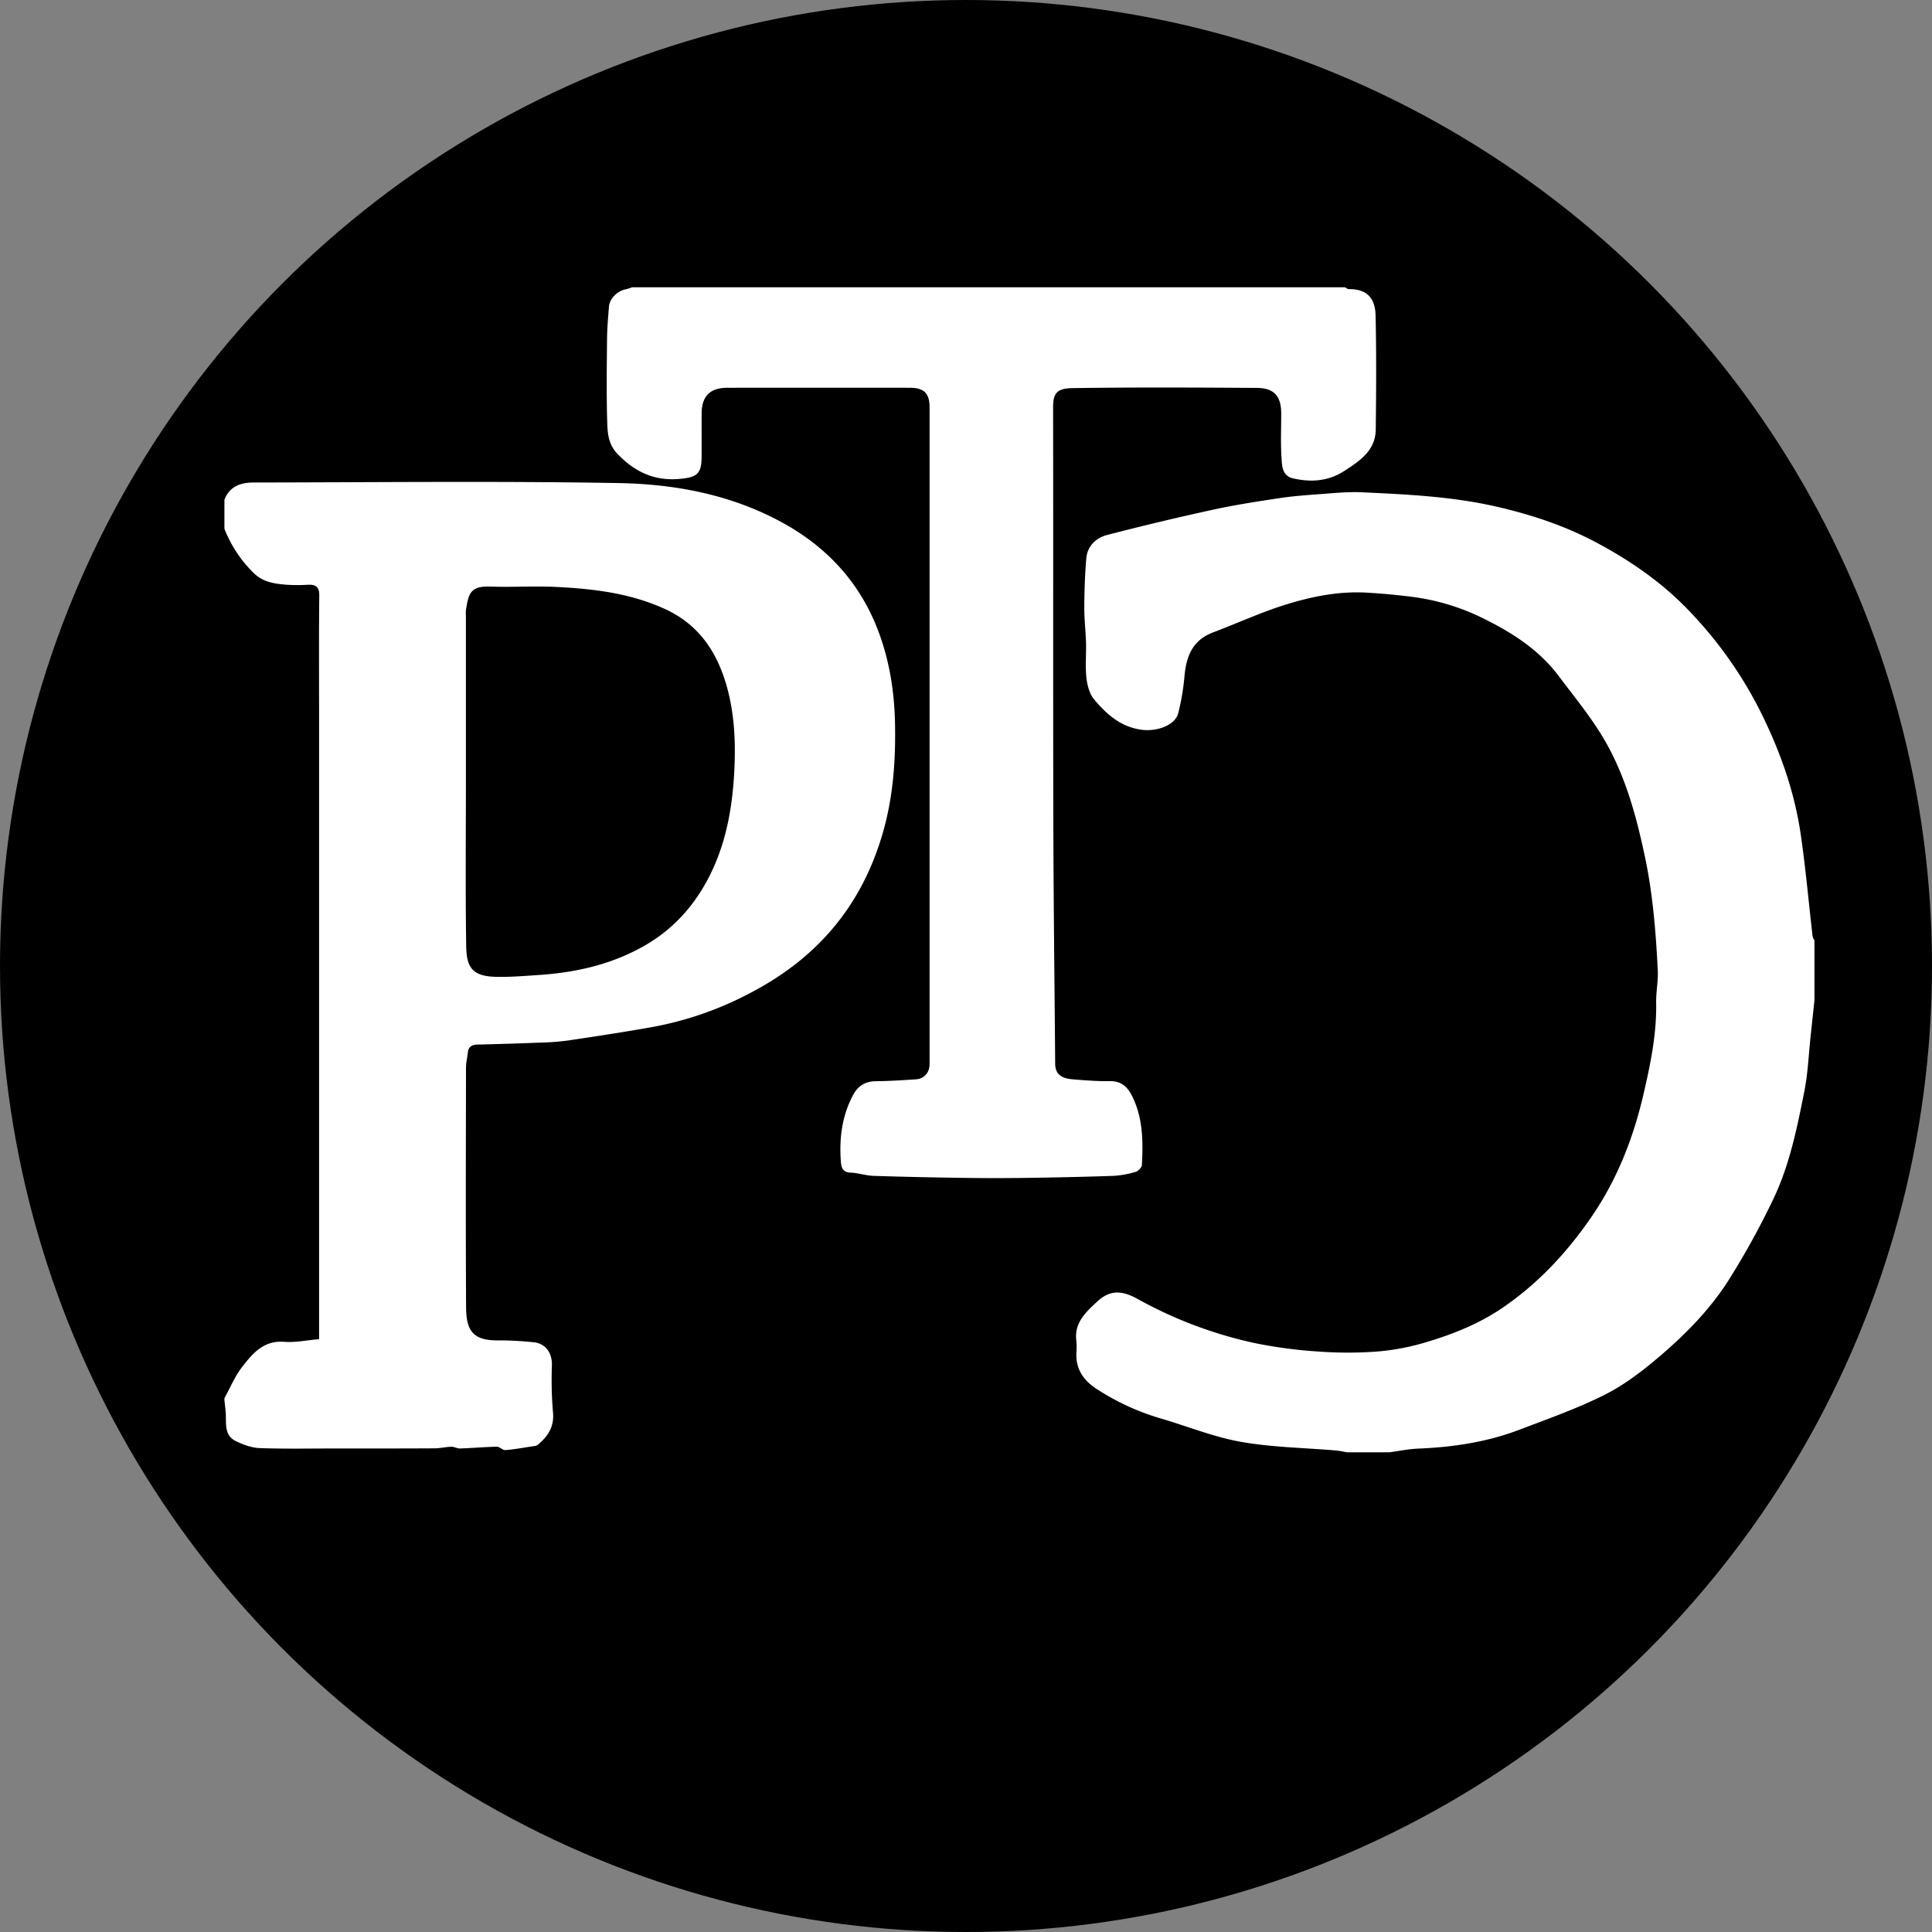 <svg xmlns="http://www.w3.org/2000/svg" viewBox="0 0 1000 1000"><rect x="0" y="0" width="1000" height="1000" fill="#808080" stroke="none"/><g id="bb0d101c-4565-4aee-af8b-e60e70eb11e8" data-name="Layer 2">
    <g id="f1066c01-abaf-4ab4-89d0-85ea30f4d995" data-name="Layer 1">
        <circle cx="500" cy="500" r="500" fill="#000"/>
    <path d="M116.156,258.7c2.637-6.964,8.422-8.949,15.032-8.956,62.989-.073,125.992-.81,188.962.294,29.632.519,58.869,6.088,85.407,20.805,23.392,12.973,40.302,31.77,49.509,57.032,5.417,14.863,7.833,30.295,8.182,46.164.423,19.209-.916,38.213-6.2,56.681-5.244,18.328-13.571,35.097-26.067,49.89-11.784,13.951-26.011,24.557-41.866,32.944a176.066,176.066,0,0,1-51.81,18.103c-14.466,2.551-28.991,4.786-43.523,6.938a138.413,138.413,0,0,1-14.79,1.078q-15.895.628-31.8.995c-2.928.069-4.73,1.076-5.052,4.171-.269,2.593-.937,5.175-.941,7.762-.061,41.326-.186,82.653.043,123.978.07,12.612,3.894,17.425,17.024,17.195a177.792,177.792,0,0,1,17.789.965c6.477.539,9.885,5.757,9.601,12.212a199.376,199.376,0,0,0,.604,24.485c.576,7.242-2.82,12.168-7.919,16.405-.771.64-2.102.678-3.196.846-4.516.694-9.025,1.531-13.571,1.872-1.419.106-2.953-1.764-4.416-1.736-6.377.123-12.745.688-19.122.911-1.444.05-2.923-.943-4.37-.9-2.937.088-5.862.809-8.794.825-17.164.097-34.328.073-51.492.074-12.998.001-26.006.271-38.987-.202-4.18-.152-8.549-1.761-12.371-3.64-6.267-3.082-4.781-9.448-5.207-14.903-.164-2.101-.437-4.193-.66-6.289v-1c3.026-5.449,5.447-11.366,9.222-16.233,5.382-6.941,11.097-13.763,21.687-12.946,5.807.448,11.748-.829,18.091-1.368V369.865c0-20.497-.13-40.996.101-61.491.051-4.509-1.657-5.864-5.746-5.705a93.191,93.191,0,0,1-11.492-.029c-6.189-.527-12.082-1.338-16.993-6.325a65.644,65.644,0,0,1-14.87-22.614Zm125,144.421c0,28.817-.287,57.638.143,86.448.169,11.312,3.151,15.849,15.965,16.051,7.09.112,14.2-.469,21.288-.936,18.895-1.243,36.979-5.193,53.82-14.498,16.774-9.268,28.516-22.963,36.397-39.939,7.357-15.848,10.32-32.999,11.251-50.324.804-14.968.288-29.952-3.832-44.61-5.026-17.878-14.484-32.018-31.876-40.032-17.884-8.241-36.997-10.507-56.294-11.475-11.464-.575-22.993.213-34.471-.2-10.426-.375-11.063,4.184-12.367,12.069a18.587,18.587,0,0,0-.023,2.995Q241.156,360.896,241.156,403.122Z" fill="#fff"/>
    <path d="M697.156,751.7c-1.869-.317-3.727-.769-5.609-.93-16.424-1.405-33.054-1.612-49.217-4.472-14.088-2.492-27.627-8.034-41.45-12.088a124.228,124.228,0,0,1-33.489-15.445c-6.768-4.447-10.683-10.348-10.25-18.709a33.735,33.735,0,0,0-.021-5.994c-1.201-9.366,4.768-14.77,10.774-20.354,6.71-6.237,12.876-5.793,20.869-1.4A221.293,221.293,0,0,0,649.356,695.16a240.288,240.288,0,0,0,33.058,4.386,205.24,205.24,0,0,0,31.079-.046,123.774,123.774,0,0,0,25.364-4.987c13.741-4.14,27.035-9.503,39.028-17.719,18.223-12.485,32.91-28.235,45.468-46.367,13.516-19.516,21.963-41.054,27.273-63.889,3.632-15.618,6.91-31.373,6.601-47.612-.106-5.593,1.121-11.228.835-16.797-1.002-19.488-2.502-38.876-6.536-58.111-4.412-21.038-9.959-41.661-20.627-60.288-6.86-11.978-15.832-22.775-24.163-33.873-10.516-14.008-25.003-23.005-40.449-30.482a116.175,116.175,0,0,0-36.932-10.643c-7.336-.883-14.708-1.577-22.084-1.988-14.782-.824-29.137,2.168-43.037,6.598-12.34,3.933-24.175,9.423-36.326,13.981-10.745,4.031-13.963,12.509-14.847,22.95a122.106,122.106,0,0,1-3.186,18.799c-1.533,6.228-10.854,9.702-18.894,8.659-10.829-1.405-18.18-8-24.628-15.68-2.419-2.881-3.597-7.345-4.023-11.231-.655-5.978-.043-12.085-.209-18.13-.168-6.106-.926-12.205-.891-18.304.049-8.436.313-16.892,1.025-25.294.545-6.425,4.977-10.681,10.762-12.183q27.379-7.106,55.036-13.126c11.308-2.468,22.783-4.225,34.236-5.951,6.978-1.052,14.046-1.575,21.092-2.084,7.088-.512,14.225-1.271,21.295-.945,23.602,1.086,47.133,2.165,70.403,7.546,17.977,4.157,35.165,9.913,51.309,18.522,18.167,9.687,34.961,21.396,49.14,36.618a213.223,213.223,0,0,1,34.508,48.517c10.686,20.934,18.639,42.699,22.025,65.926,2.552,17.506,4.1,35.159,6.14,52.741a7.129,7.129,0,0,0,.957,2.029v31q-1,9.401-2.002,18.803c-1.02,9.45-1.375,19.034-3.223,28.32-3.774,18.963-7.622,38.079-15.981,55.636a411.705,411.705,0,0,1-22.848,41.542c-9.605,15.328-22.32,28.286-36.015,39.987-8.774,7.496-18.19,14.746-28.43,19.9-14.234,7.165-29.421,12.491-44.36,18.183-16.789,6.396-34.354,8.99-52.259,9.725-4.979.204-9.923,1.246-14.882,1.904Z" fill="#fff"/>
    <path d="M696.156,148.7c.672.331,1.348.957,2.016.948,10.591-.141,13.66,6.139,13.83,13.627.445,19.656.314,39.33.084,58.994-.128,10.966-8.258,16.305-16.323,21.52-8.254,5.337-17.209,5.941-26.456,3.814-5.868-1.35-5.745-6.736-6.019-11.067-.472-7.47-.128-14.991-.133-22.491-.006-8.952-3.612-13.202-12.636-13.261-31.831-.206-63.668-.367-95.493.109-8.486.127-9.956,3.158-9.944,10.228.122,70.83-.042,141.661.118,212.492.095,42.322.622,84.642.958,126.963.04,5.016,2.716,7.57,9.014,8.077,6.418.516,12.868,1.054,19.293.945,5.653-.095,8.963,2.77,11.277,7.264,5.879,11.422,5.971,23.783,5.293,36.167-.071,1.293-1.96,3.182-3.35,3.573a49.389,49.389,0,0,1-11.52,2.024c-14.935.524-29.879.831-44.822,1.044q-16.095.23-32.197.001c-15.64-.221-31.281-.531-46.914-1.045-4.056-.133-8.07-1.546-12.125-1.679-4.078-.134-4.662-2.984-4.865-5.635-.915-11.976.512-23.585,6.246-34.408,2.546-4.805,6.262-7.209,11.817-7.268,6.937-.073,13.875-.515,20.801-.978,4.265-.286,7.041-3.507,7.042-7.875q.014-169.994-.002-339.987c-.001-7.215-2.912-10.083-10.186-10.088q-47.248-.03-94.496.001c-8.931.007-13.261,4.366-13.3,13.297-.033,7.5.024,15-.015,22.499-.046,8.818-2.488,10.53-11.07,11.347-13.334,1.27-23.523-3.562-32.557-13.011-4.54-4.749-5.025-10.32-5.204-15.813-.473-14.484-.251-28.994-.114-43.493.053-5.604.541-11.21.988-16.803.342-4.285,4.439-8.246,8.955-9.05a21.876,21.876,0,0,0,3.011-.984Z" fill="#fff"/></g></g></svg>